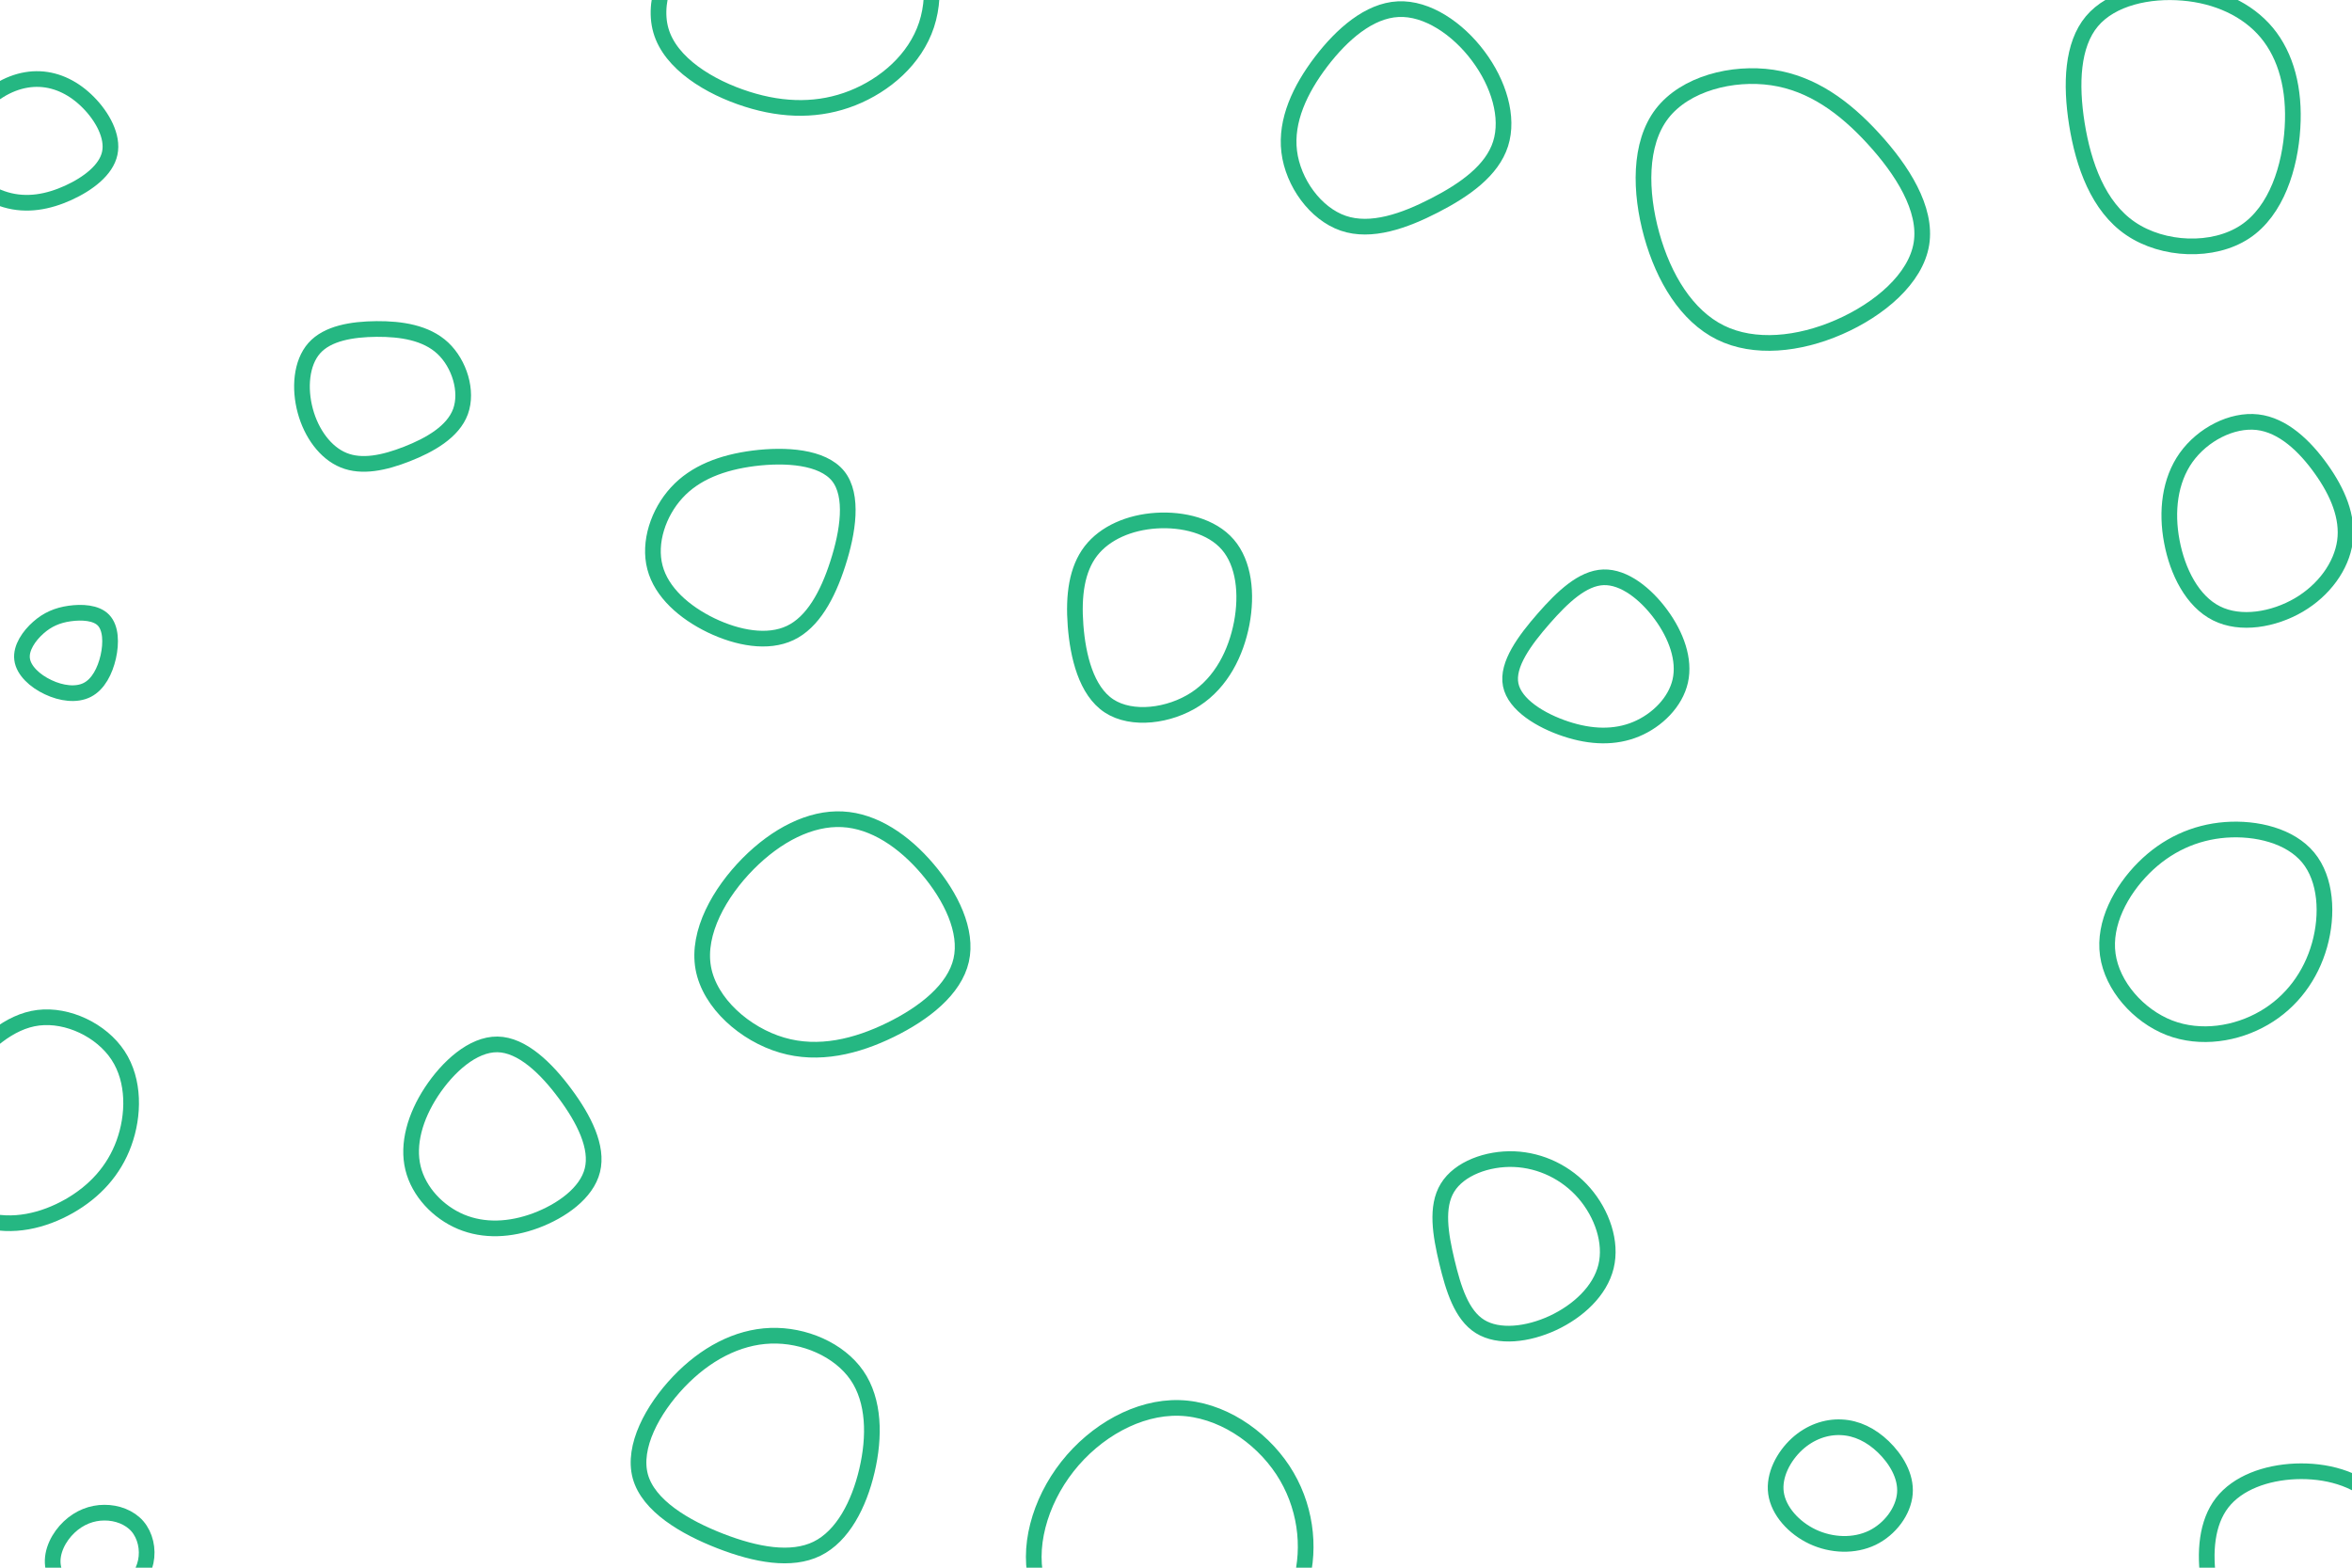 <svg id="visual" viewBox="0 0 3000 2000" width="3000" height="2000" xmlns="http://www.w3.org/2000/svg" xmlns:xlink="http://www.w3.org/1999/xlink" version="1.1"><rect width="3000" height="2000" fill="#FFFFFF"></rect><g><g transform="translate(2270 266)"><path d="M119.4 -89.3C156.1 -49.3 188 0.5 180.8 45C173.6 89.5 127.3 128.8 75.7 151.3C24.2 173.8 -32.5 179.5 -75.5 158.3C-118.6 137 -147.9 88.7 -163.2 33.8C-178.4 -21.1 -179.6 -82.6 -150.1 -121C-120.5 -159.4 -60.3 -174.6 -9.4 -167.1C41.4 -159.6 82.8 -129.3 119.4 -89.3Z" stroke="#25b782a1" fill="none" stroke-width="20"></path></g><g transform="translate(2350 1883)"><path d="M52.3 -37.1C68.1 -21.8 81.5 -0.1 79.7 22.3C77.9 44.8 60.9 67.8 38 78.9C15.1 89.9 -13.6 88.9 -37.8 77.6C-61.9 66.3 -81.5 44.7 -84.7 21.8C-87.9 -1 -74.8 -25.1 -58 -40.6C-41.1 -56.1 -20.6 -63.1 -1.2 -62.1C18.2 -61.2 36.4 -52.4 52.3 -37.1Z" stroke="#25b782a1" fill="none" stroke-width="20"></path></g><g transform="translate(1506 1987)"><path d="M130.3 -111.5C159.1 -67.7 166.1 -14.1 153.2 31.9C140.2 77.9 107.3 116.3 66.2 135.2C25 154.2 -24.4 153.8 -72.5 136.2C-120.5 118.5 -167.1 83.7 -182 36.4C-196.9 -10.9 -180.2 -70.6 -144.5 -116C-108.9 -161.3 -54.5 -192.3 -1.9 -190.8C50.7 -189.3 101.4 -155.3 130.3 -111.5Z" stroke="#25b782a1" fill="none" stroke-width="20"></path></g><g transform="translate(635 1466)"><path d="M85.8 -70.7C110.1 -38 127.9 -2.4 120.6 26.9C113.4 56.1 81.2 78.9 48.4 91.2C15.6 103.4 -17.8 104.9 -47 92.7C-76.1 80.5 -100.8 54.6 -108.2 24.2C-115.6 -6.3 -105.6 -41.3 -84.7 -73.2C-63.7 -105.1 -31.9 -134 -0.5 -133.6C30.8 -133.2 61.6 -103.4 85.8 -70.7Z" stroke="#25b782a1" fill="none" stroke-width="20"></path></g><g transform="translate(2835 1180)"><path d="M109.1 -86C132 -58.3 134.6 -13.5 123.6 25.7C112.6 64.8 88.1 98.3 52.8 118.7C17.6 139.2 -28.2 146.5 -67.9 131.2C-107.5 115.8 -141 77.8 -146.5 37.9C-152.1 -2 -129.7 -43.7 -100.6 -72.8C-71.5 -101.9 -35.7 -118.3 3.7 -121.3C43.1 -124.2 86.2 -113.7 109.1 -86Z" stroke="#25b782a1" fill="none" stroke-width="20"></path></g><g transform="translate(1472 768)"><path d="M94.1 -73.2C114.7 -49.3 119 -10.6 111.8 27.3C104.5 65.2 85.9 102.4 52.7 124C19.5 145.6 -28.3 151.7 -57.4 132.6C-86.6 113.4 -97.1 69 -100.1 30.2C-103.1 -8.6 -98.5 -41.7 -80.6 -65C-62.6 -88.3 -31.3 -101.6 2.7 -103.8C36.8 -106 73.6 -97 94.1 -73.2Z" stroke="#25b782a1" fill="none" stroke-width="20"></path></g><g transform="translate(1023 1)"><path d="M133.6 -102.8C164 -68.4 173.3 -13.3 158.8 30.7C144.3 74.7 106 107.6 64.3 124.1C22.6 140.6 -22.6 140.7 -70.2 125.5C-117.8 110.4 -167.9 80.1 -180 37.9C-192.2 -4.3 -166.5 -58.2 -130.1 -94C-93.8 -129.9 -46.9 -147.5 2.3 -149.3C51.6 -151.2 103.2 -137.3 133.6 -102.8Z" stroke="#25b782a1" fill="none" stroke-width="20"></path></g><g transform="translate(86 826)"><path d="M46 -34.8C55.5 -24.9 56.1 -6 52.1 12C48 29.9 39.4 46.9 25.4 54.1C11.5 61.3 -7.8 58.7 -24.6 50.7C-41.5 42.8 -56 29.4 -57.8 15C-59.7 0.6 -48.9 -14.9 -37.1 -25.3C-25.4 -35.7 -12.7 -41.1 2.8 -43.3C18.3 -45.5 36.6 -44.6 46 -34.8Z" stroke="#25b782a1" fill="none" stroke-width="20"></path></g><g transform="translate(1933 1590)"><path d="M87.8 -67.8C110.4 -41.6 123.1 -5.3 115.5 25.8C107.9 56.9 80.1 82.7 47.8 97.8C15.4 112.8 -21.5 117 -45.2 102.3C-68.8 87.7 -79.2 54.1 -87.5 19.5C-95.7 -15 -101.7 -50.4 -86.7 -74.8C-71.8 -99.2 -35.9 -112.5 -1.7 -111.2C32.6 -109.8 65.2 -93.9 87.8 -67.8Z" stroke="#25b782a1" fill="none" stroke-width="20"></path></g><g transform="translate(2926 1991)"><path d="M106.2 -78.5C132.6 -51.6 145.5 -7.7 135.4 28.7C125.3 65.1 92.3 94.1 54.1 112.5C15.9 131 -27.4 138.9 -57 122.9C-86.5 106.9 -102.3 66.9 -108.5 28.1C-114.7 -10.7 -111.3 -48.4 -91.7 -73.8C-72 -99.2 -36 -112.3 2 -113.9C39.9 -115.4 79.8 -105.5 106.2 -78.5Z" stroke="#25b782a1" fill="none" stroke-width="20"></path></g><g transform="translate(1781 157)"><path d="M104.5 -85.5C130.7 -50.6 143.8 -7.4 133 26.5C122.2 60.5 87.6 85.1 48.9 105C10.3 124.9 -32.2 140 -67.7 127.8C-103.2 115.6 -131.7 76.1 -136.6 36.4C-141.5 -3.3 -122.7 -43.1 -96 -78.2C-69.3 -113.2 -34.7 -143.5 2.3 -145.3C39.2 -147.2 78.4 -120.5 104.5 -85.5Z" stroke="#25b782a1" fill="none" stroke-width="20"></path></g><g transform="translate(480 505)"><path d="M84.8 -60.8C106 -40.9 116.8 -5.9 107.4 20C97.9 46 68.1 62.8 39 74.2C9.9 85.6 -18.5 91.6 -41.7 82.1C-64.9 72.7 -82.9 47.8 -90.6 19.2C-98.4 -9.5 -95.9 -42 -79.1 -60.9C-62.3 -79.8 -31.2 -85 0.3 -85.3C31.7 -85.5 63.5 -80.7 84.8 -60.8Z" stroke="#25b782a1" fill="none" stroke-width="20"></path></g><g transform="translate(2044 846)"><path d="M74.7 -61.8C94.2 -35.2 105.3 -4.3 99.2 22.8C93.1 49.8 69.8 73.1 42.8 84.3C15.9 95.5 -14.6 94.6 -46.6 84C-78.5 73.5 -112 53.3 -117.1 27.6C-122.3 1.9 -99.1 -29.3 -74.9 -57C-50.7 -84.6 -25.3 -108.6 1.2 -109.5C27.7 -110.4 55.3 -88.3 74.7 -61.8Z" stroke="#25b782a1" fill="none" stroke-width="20"></path></g><g transform="translate(133 1980)"><path d="M42.3 -32.8C52.3 -21.1 56.3 -3.7 52.9 12.4C49.5 28.6 38.8 43.4 23.1 52.8C7.4 62.2 -13.2 66.1 -30.8 59.4C-48.5 52.6 -63.2 35.2 -65.5 17.2C-67.8 -0.8 -57.8 -19.5 -44.8 -31.8C-31.8 -44.1 -15.9 -50.2 0.1 -50.2C16.1 -50.3 32.2 -44.4 42.3 -32.8Z" stroke="#25b782a1" fill="none" stroke-width="20"></path></g><g transform="translate(52 175)"><path d="M60.8 -44.2C78.6 -26.2 92.6 -0.9 88 20.5C83.5 41.9 60.3 59.5 35.1 71C9.8 82.5 -17.5 87.9 -44.9 79.8C-72.2 71.8 -99.5 50.4 -104 25.2C-108.6 0.1 -90.4 -28.7 -69.2 -47.5C-48.1 -66.3 -24 -75.1 -1.3 -74.1C21.5 -73.1 43 -62.3 60.8 -44.2Z" stroke="#25b782a1" fill="none" stroke-width="20"></path></g><g transform="translate(2789 122)"><path d="M102.3 -80.3C127.1 -50.4 138.2 -8.2 135.1 41.1C132.1 90.5 115 146.9 74.5 173.7C34 200.5 -30 197.8 -71.4 169.6C-112.8 141.5 -131.6 87.9 -139.9 36.3C-148.1 -15.3 -145.8 -64.9 -120.8 -94.8C-95.7 -124.7 -47.8 -134.9 -4.6 -131.2C38.7 -127.6 77.4 -110.1 102.3 -80.3Z" stroke="#25b782a1" fill="none" stroke-width="20"></path></g><g transform="translate(1077 1191)"><path d="M106.1 -82.4C136 -47.2 157.5 -3.2 149 34C140.5 71.3 102.1 101.7 58.7 122.9C15.4 144.1 -32.8 156.1 -79.6 142.3C-126.4 128.6 -171.9 89.1 -180 43.8C-188.1 -1.4 -159 -52.5 -122.8 -89.1C-86.5 -125.7 -43.3 -147.9 -2.6 -145.8C38.1 -143.8 76.3 -117.5 106.1 -82.4Z" stroke="#25b782a1" fill="none" stroke-width="20"></path></g><g transform="translate(981 1848)"><path d="M111.9 -93.5C134.4 -60.9 134.9 -15 124.8 28.1C114.7 71.3 93.9 111.7 61.1 127.8C28.3 143.9 -16.6 135.7 -62.2 118C-107.7 100.3 -154 73 -164.3 35.4C-174.5 -2.2 -148.7 -50 -115.3 -85.1C-81.9 -120.2 -40.9 -142.4 1.9 -143.9C44.7 -145.4 89.3 -126.1 111.9 -93.5Z" stroke="#25b782a1" fill="none" stroke-width="20"></path></g><g transform="translate(43 1438)"><path d="M107.6 -91.5C128.8 -59.3 128 -15.1 115.1 20.3C102.3 55.7 77.4 82.4 45.1 100.8C12.7 119.2 -27.2 129.2 -64.7 117.6C-102.3 106 -137.4 72.7 -142.1 36.9C-146.7 1 -120.8 -37.3 -92 -71.3C-63.2 -105.3 -31.6 -135 5.8 -139.6C43.2 -144.2 86.4 -123.8 107.6 -91.5Z" stroke="#25b782a1" fill="none" stroke-width="20"></path></g><g transform="translate(2884 663)"><path d="M76.8 -64.5C97.7 -35.2 111.3 -3.3 107 27.9C102.6 59.2 80.4 89.9 48.2 108.8C15.9 127.7 -26.2 134.9 -56.8 119.5C-87.5 104.2 -106.6 66.4 -113.8 27.9C-121.1 -10.6 -116.5 -49.9 -95.6 -79.3C-74.6 -108.7 -37.3 -128.1 -4.6 -124.4C28 -120.7 56 -93.8 76.8 -64.5Z" stroke="#25b782a1" fill="none" stroke-width="20"></path></g><g transform="translate(955 698)"><path d="M114 -90.7C133.9 -65.9 126.7 -19.3 113.6 21.1C100.6 61.6 81.6 95.9 53 109.5C24.3 123.2 -14.1 116.1 -48 99.8C-81.9 83.4 -111.3 57.8 -119.6 25.9C-128 -5.9 -115.3 -43.9 -91.9 -69.4C-68.5 -95 -34.2 -108.1 6.4 -113.3C47 -118.4 94 -115.4 114 -90.7Z" stroke="#25b782a1" fill="none" stroke-width="20"></path></g></g></svg>